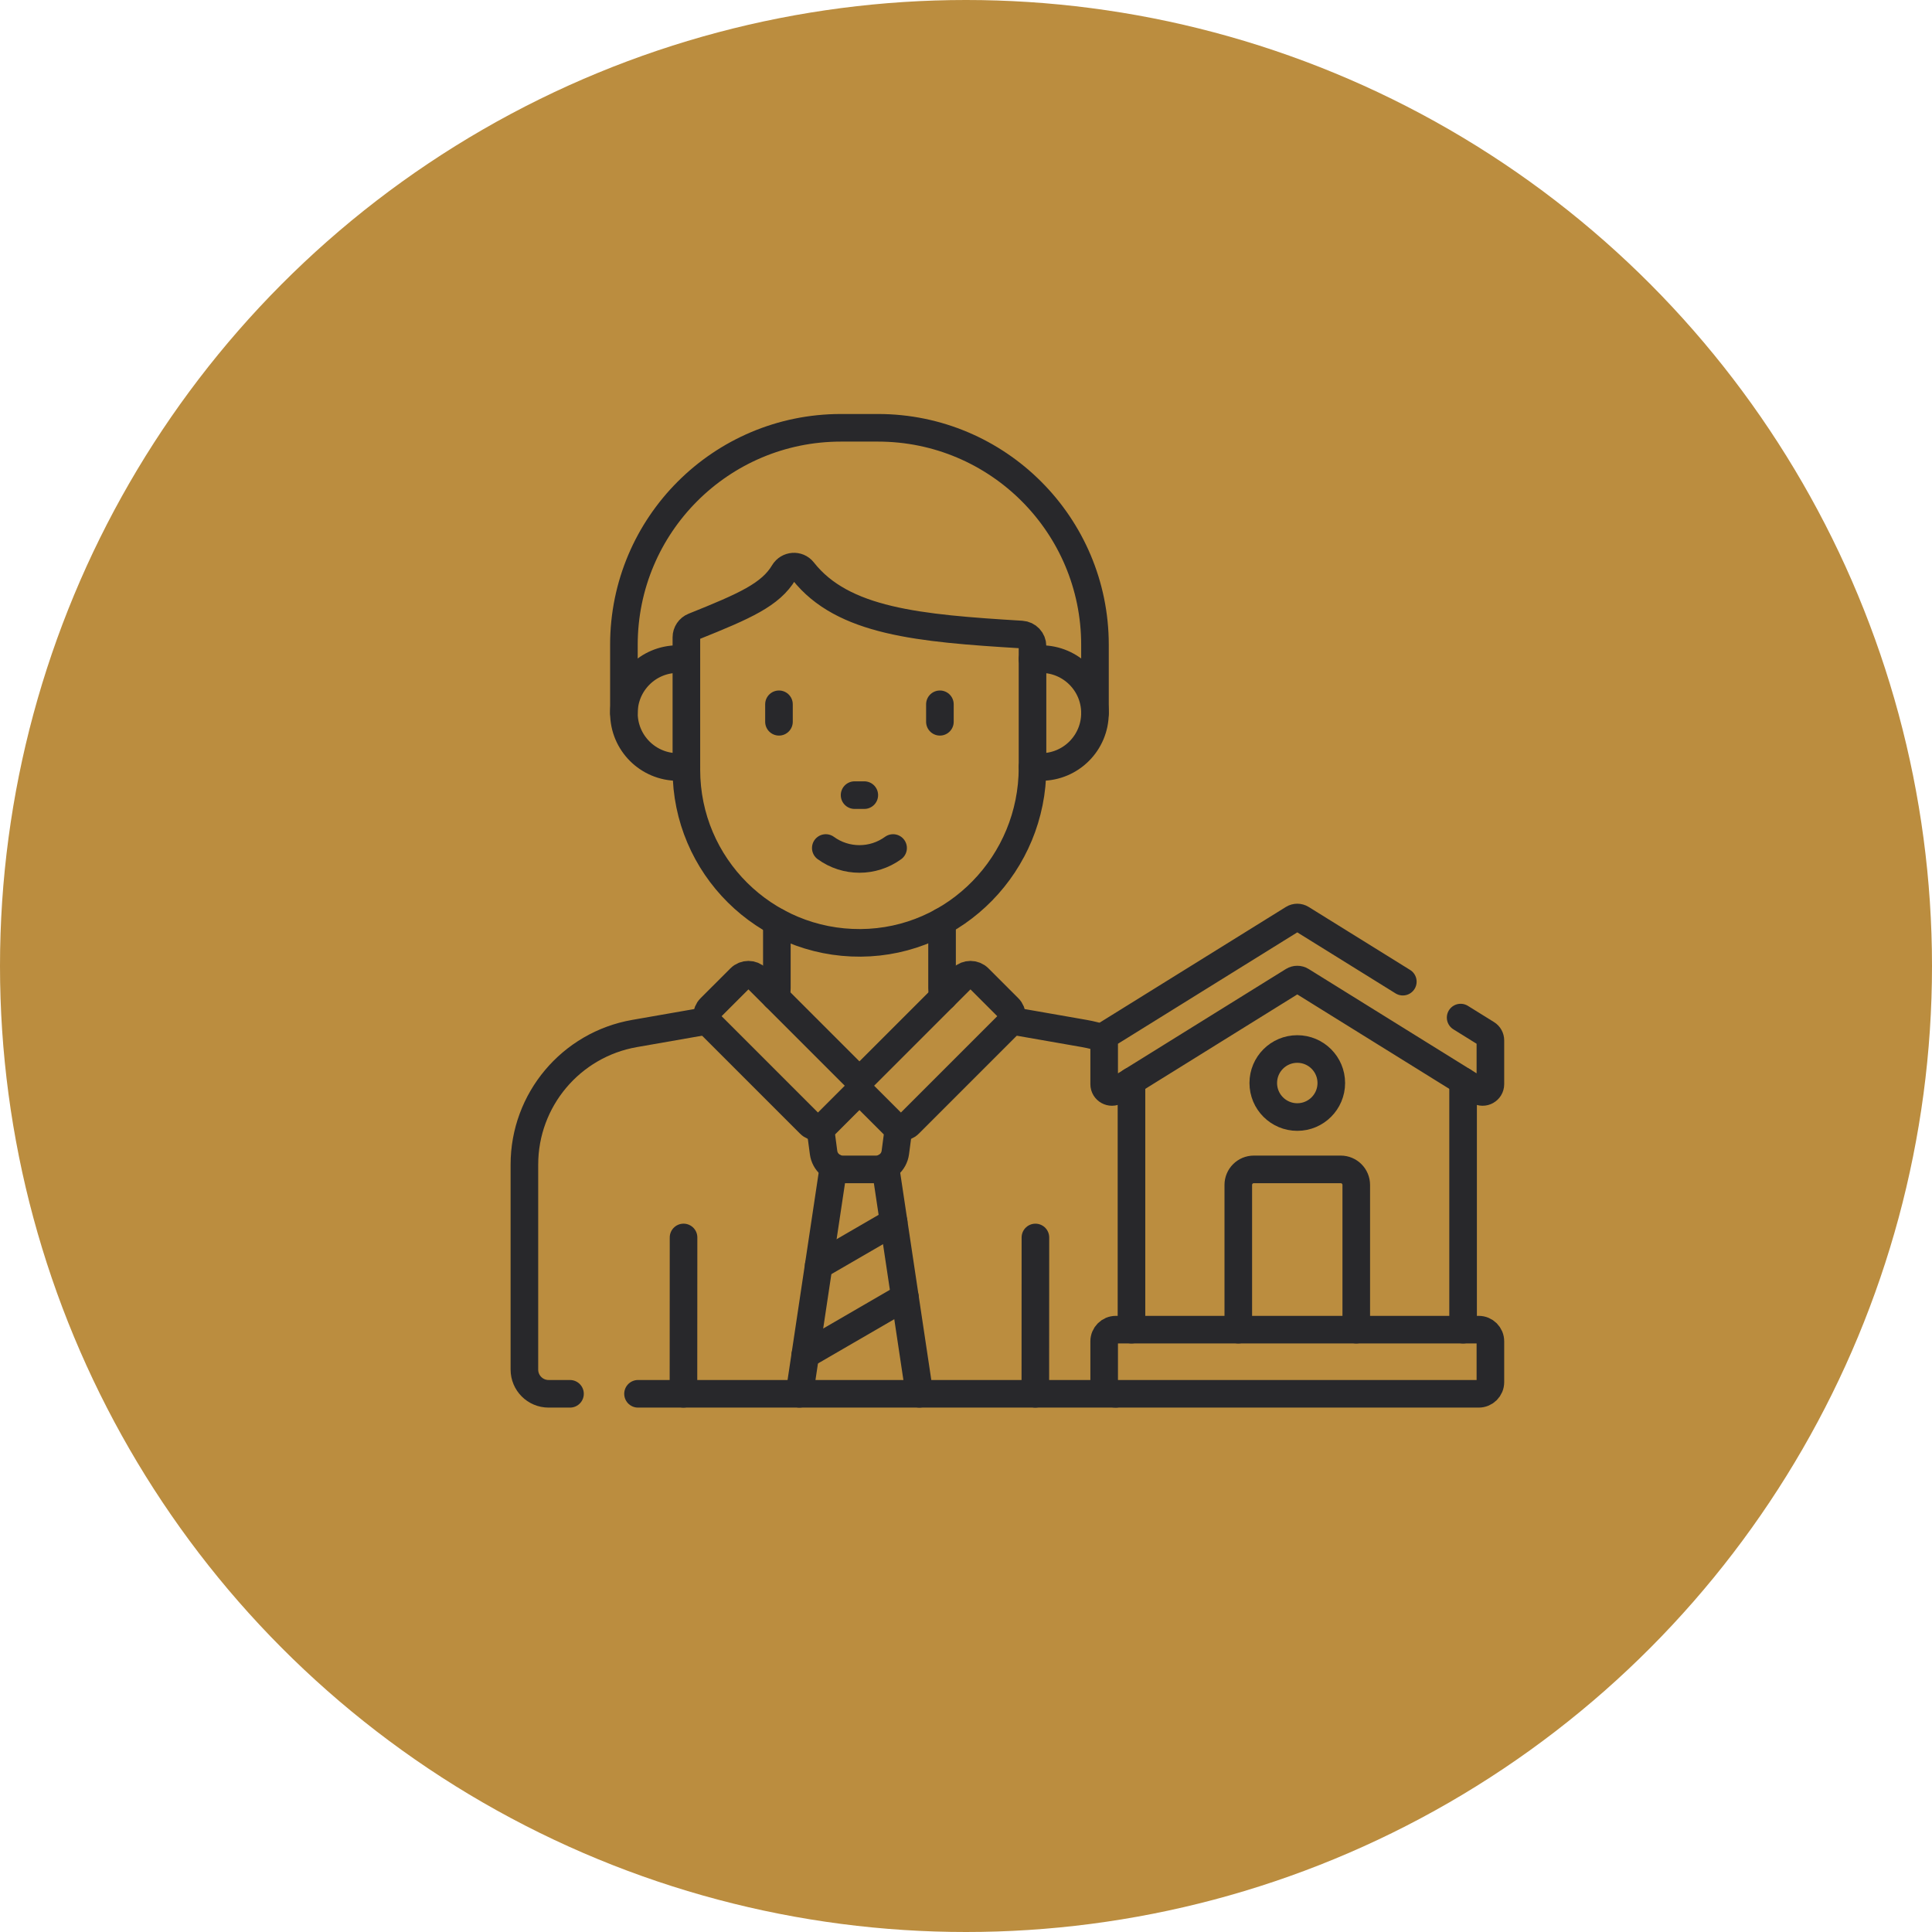 <svg width="140" height="140" viewBox="0 0 140 140" fill="none" xmlns="http://www.w3.org/2000/svg">
<circle cx="70" cy="70" r="70" fill="#BB8D3F"/>
<path d="M45.211 51.67V46.727C45.211 38.041 52.252 31 60.938 31H63.618C72.304 31 79.346 38.041 79.346 46.727V51.67" stroke="#28282B" stroke-width="2" stroke-miterlimit="10" stroke-linecap="round" stroke-linejoin="round"/>
<path d="M80.856 101H46.233" stroke="#28282B" stroke-width="2" stroke-miterlimit="10" stroke-linecap="round" stroke-linejoin="round"/>
<path d="M41.304 101H39.754C38.785 101 38 100.215 38 99.246V84.391C38 79.706 41.368 75.697 45.983 74.891L51.293 73.963" stroke="#28282B" stroke-width="2" stroke-miterlimit="10" stroke-linecap="round" stroke-linejoin="round"/>
<path d="M73.264 73.963L78.573 74.891C79.073 74.979 79.559 75.104 80.027 75.263" stroke="#28282B" stroke-width="2" stroke-miterlimit="10" stroke-linecap="round" stroke-linejoin="round"/>
<path d="M68.265 66.78V71.617C68.265 71.831 68.303 72.037 68.374 72.228" stroke="#28282B" stroke-width="2" stroke-miterlimit="10" stroke-linecap="round" stroke-linejoin="round"/>
<path d="M56.294 66.806V71.617C56.294 71.831 56.254 72.038 56.184 72.23" stroke="#28282B" stroke-width="2" stroke-miterlimit="10" stroke-linecap="round" stroke-linejoin="round"/>
<path d="M74.819 47.761H75.436C77.595 47.761 79.346 49.51 79.346 51.67C79.346 52.749 78.908 53.727 78.201 54.434C77.493 55.141 76.515 55.579 75.436 55.579H74.819" stroke="#28282B" stroke-width="2" stroke-miterlimit="10" stroke-linecap="round" stroke-linejoin="round"/>
<path d="M49.738 55.579H49.121C46.96 55.579 45.211 53.83 45.211 51.67C45.211 50.59 45.648 49.613 46.356 48.906C47.063 48.197 48.041 47.761 49.121 47.761H49.738" stroke="#28282B" stroke-width="2" stroke-miterlimit="10" stroke-linecap="round" stroke-linejoin="round"/>
<path d="M49.526 100.999L49.532 89.671" stroke="#28282B" stroke-width="2" stroke-miterlimit="10" stroke-linecap="round" stroke-linejoin="round"/>
<path d="M50.269 45.401C53.974 43.913 55.842 43.091 56.803 41.477C57.106 40.969 57.824 40.91 58.19 41.375C61.072 45.045 66.589 45.528 74.026 45.98C74.472 46.007 74.82 46.377 74.82 46.824V55.626C74.82 62.541 69.288 68.273 62.373 68.323C55.403 68.374 49.738 62.741 49.738 55.783V46.185C49.738 45.84 49.949 45.53 50.269 45.401Z" stroke="#28282B" stroke-width="2" stroke-miterlimit="10" stroke-linecap="round" stroke-linejoin="round"/>
<path d="M75.03 89.672L75.024 101" stroke="#28282B" stroke-width="2" stroke-miterlimit="10" stroke-linecap="round" stroke-linejoin="round"/>
<path d="M68.109 51.036V52.303" stroke="#28282B" stroke-width="2" stroke-miterlimit="10" stroke-linecap="round" stroke-linejoin="round"/>
<path d="M56.447 51.036V52.303" stroke="#28282B" stroke-width="2" stroke-miterlimit="10" stroke-linecap="round" stroke-linejoin="round"/>
<path d="M59.84 61.45C61.294 62.507 63.263 62.507 64.717 61.45" stroke="#28282B" stroke-width="2" stroke-miterlimit="10" stroke-linecap="round" stroke-linejoin="round"/>
<path d="M61.926 57.618H62.63" stroke="#28282B" stroke-width="2" stroke-miterlimit="10" stroke-linecap="round" stroke-linejoin="round"/>
<path d="M60.397 84.565L57.931 101" stroke="#28282B" stroke-width="2" stroke-miterlimit="10" stroke-linecap="round" stroke-linejoin="round"/>
<path d="M66.625 101L64.159 84.565" stroke="#28282B" stroke-width="2" stroke-miterlimit="10" stroke-linecap="round" stroke-linejoin="round"/>
<path d="M59.433 81.666L59.678 83.516C59.771 84.216 60.368 84.738 61.074 84.738H63.483C64.189 84.738 64.786 84.216 64.879 83.516L65.124 81.666" stroke="#28282B" stroke-width="2" stroke-miterlimit="10" stroke-linecap="round" stroke-linejoin="round"/>
<path d="M73.082 73.039L70.921 70.878C70.591 70.548 70.056 70.548 69.726 70.878L62.526 78.078C62.196 78.408 62.196 78.943 62.526 79.273L64.687 81.434C65.017 81.764 65.552 81.764 65.882 81.434L73.082 74.234C73.412 73.904 73.412 73.369 73.082 73.039Z" stroke="#28282B" stroke-width="2" stroke-miterlimit="10" stroke-linecap="round" stroke-linejoin="round"/>
<path d="M51.474 73.039L53.636 70.878C53.965 70.548 54.501 70.548 54.831 70.878L62.031 78.078C62.361 78.408 62.361 78.943 62.031 79.273L59.869 81.434C59.539 81.764 59.004 81.764 58.674 81.434L51.474 74.234C51.144 73.904 51.144 73.369 51.474 73.039Z" stroke="#28282B" stroke-width="2" stroke-miterlimit="10" stroke-linecap="round" stroke-linejoin="round"/>
<path d="M64.758 88.555L59.325 91.706" stroke="#28282B" stroke-width="2" stroke-miterlimit="10" stroke-linecap="round" stroke-linejoin="round"/>
<path d="M65.574 93.99L58.355 98.178" stroke="#28282B" stroke-width="2" stroke-miterlimit="10" stroke-linecap="round" stroke-linejoin="round"/>
<path d="M81.991 96.352V78.347" stroke="#28282B" stroke-width="2" stroke-miterlimit="10" stroke-linecap="round" stroke-linejoin="round"/>
<path d="M106.021 96.352V78.348" stroke="#28282B" stroke-width="2" stroke-miterlimit="10" stroke-linecap="round" stroke-linejoin="round"/>
<path d="M89.731 96.352V85.865C89.731 85.243 90.235 84.738 90.857 84.738H97.153C97.775 84.738 98.28 85.243 98.28 85.865V96.352" stroke="#28282B" stroke-width="2" stroke-miterlimit="10" stroke-linecap="round" stroke-linejoin="round"/>
<path d="M107.155 101H80.857C80.39 101 80.012 100.622 80.012 100.155V97.197C80.012 96.731 80.39 96.352 80.857 96.352H107.155C107.622 96.352 108 96.731 108 97.197V100.155C108 100.622 107.622 101 107.155 101Z" stroke="#28282B" stroke-width="2" stroke-miterlimit="10" stroke-linecap="round" stroke-linejoin="round"/>
<path d="M105.843 73.738L107.734 74.913C107.9 75.015 108 75.197 108 75.391V78.563C108 79.004 107.515 79.275 107.14 79.042L94.303 71.067C94.122 70.955 93.891 70.955 93.709 71.067L80.872 79.042C80.498 79.275 80.012 79.004 80.012 78.563V75.391C80.012 75.197 80.113 75.015 80.278 74.913L93.709 66.57C93.891 66.458 94.122 66.458 94.303 66.57L101.654 71.135" stroke="#28282B" stroke-width="2" stroke-miterlimit="10" stroke-linecap="round" stroke-linejoin="round"/>
<path d="M94.006 80.945C95.367 80.945 96.471 79.841 96.471 78.48C96.471 77.119 95.367 76.015 94.006 76.015C92.644 76.015 91.541 77.119 91.541 78.48C91.541 79.841 92.644 80.945 94.006 80.945Z" stroke="#28282B" stroke-width="2" stroke-miterlimit="10" stroke-linecap="round" stroke-linejoin="round"/>
</svg>
